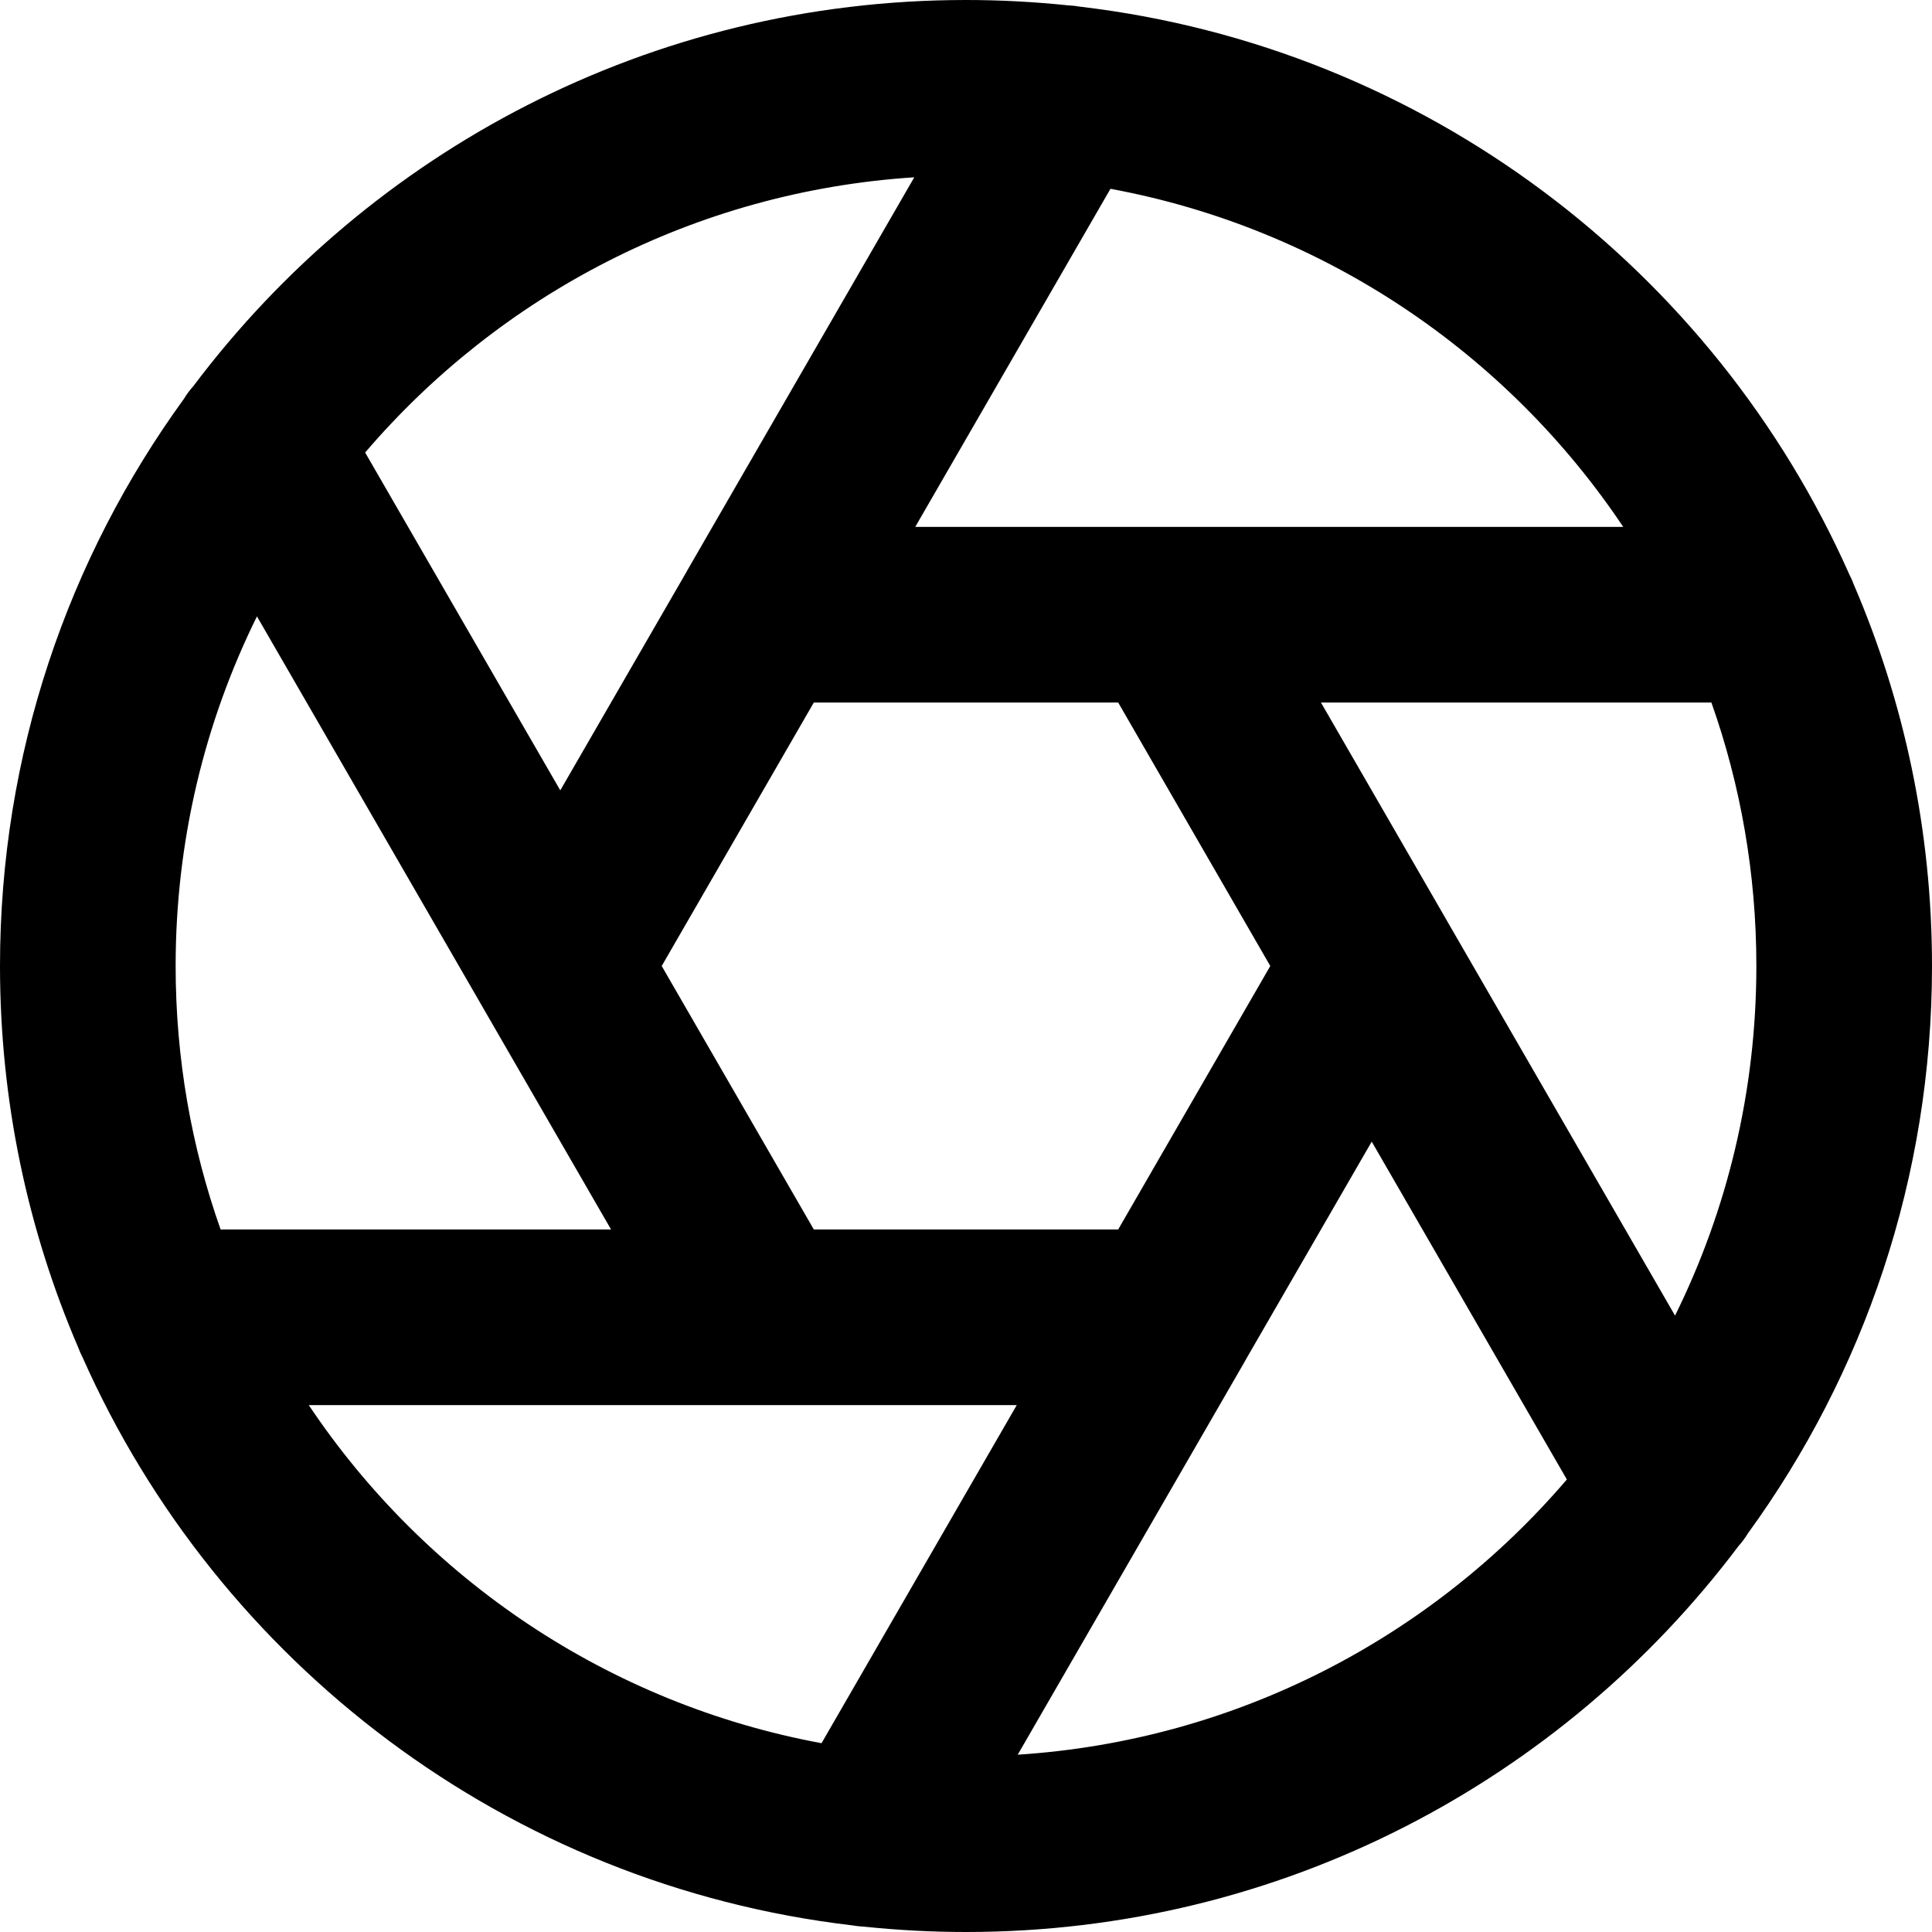 <?xml version="1.0" encoding="UTF-8"?>
<svg width="22px" height="22px" viewBox="0 0 22 22" version="1.1" xmlns="http://www.w3.org/2000/svg" xmlns:xlink="http://www.w3.org/1999/xlink">
    <!-- Generator: Sketch 52.4 (67378) - http://www.bohemiancoding.com/sketch -->
    <title>Combined Shape</title>
    <desc>Created with Sketch.</desc>
    <g id="Page-1" stroke="none" stroke-width="1" fill="none" fill-rule="evenodd">
        <g id="aperture" transform="translate(1, 1)" fill="#000000" fill-rule="nonzero">
            <path d="M8.701,20.924 C4.776,20.462 1.484,17.935 -0.059,14.458 C-0.079,14.42 -0.096,14.381 -0.111,14.34 C-0.683,13.008 -1,11.541 -1,10 C-1,7.587 -0.223,5.355 1.095,3.541 C1.126,3.489 1.163,3.44 1.204,3.394 C3.211,0.726 6.404,-1 10,-1 C10.393,-1 10.78,-0.979 11.163,-0.939 C11.208,-0.937 11.254,-0.932 11.299,-0.924 C15.224,-0.462 18.516,2.065 20.059,5.542 C20.079,5.58 20.096,5.619 20.111,5.66 C20.683,6.992 21,8.459 21,10 C21,12.413 20.223,14.645 18.905,16.459 C18.874,16.511 18.837,16.56 18.796,16.606 C16.789,19.274 13.596,21 10,21 C9.607,21 9.22,20.979 8.837,20.939 C8.792,20.937 8.746,20.932 8.701,20.924 Z M8.355,18.85 L10.578,15 L7.709,15 C7.697,15 7.685,15 7.673,15 L2.516,15 C3.839,16.978 5.926,18.401 8.355,18.85 Z M10.589,18.981 C13.088,18.82 15.31,17.638 16.842,15.847 L14.62,12 L13.181,14.491 C13.178,14.497 13.175,14.502 13.172,14.508 L10.589,18.981 Z M13.465,10 L11.733,7 L8.267,7 L6.535,10 L8.267,13 L11.733,13 L13.465,10 Z M15.497,9.52 L18.074,13.981 C18.667,12.781 19,11.429 19,10 C19,8.948 18.82,7.938 18.488,7 L14.042,7 L15.473,9.478 C15.482,9.492 15.49,9.506 15.497,9.52 Z M1.512,13 L5.958,13 L4.527,10.522 C4.518,10.508 4.51,10.494 4.503,10.48 L1.926,6.019 C1.333,7.219 1,8.571 1,10 C1,11.052 1.18,12.062 1.512,13 Z M3.158,4.153 L5.38,8 L6.819,5.509 C6.822,5.503 6.825,5.498 6.828,5.492 L9.411,1.019 C6.912,1.18 4.69,2.362 3.158,4.153 Z M11.645,1.15 L9.422,5 L12.291,5 C12.303,5 12.315,5 12.327,5 L17.484,5 C16.161,3.022 14.074,1.599 11.645,1.15 Z" id="Combined-Shape"></path>
        </g>
    </g>
</svg>